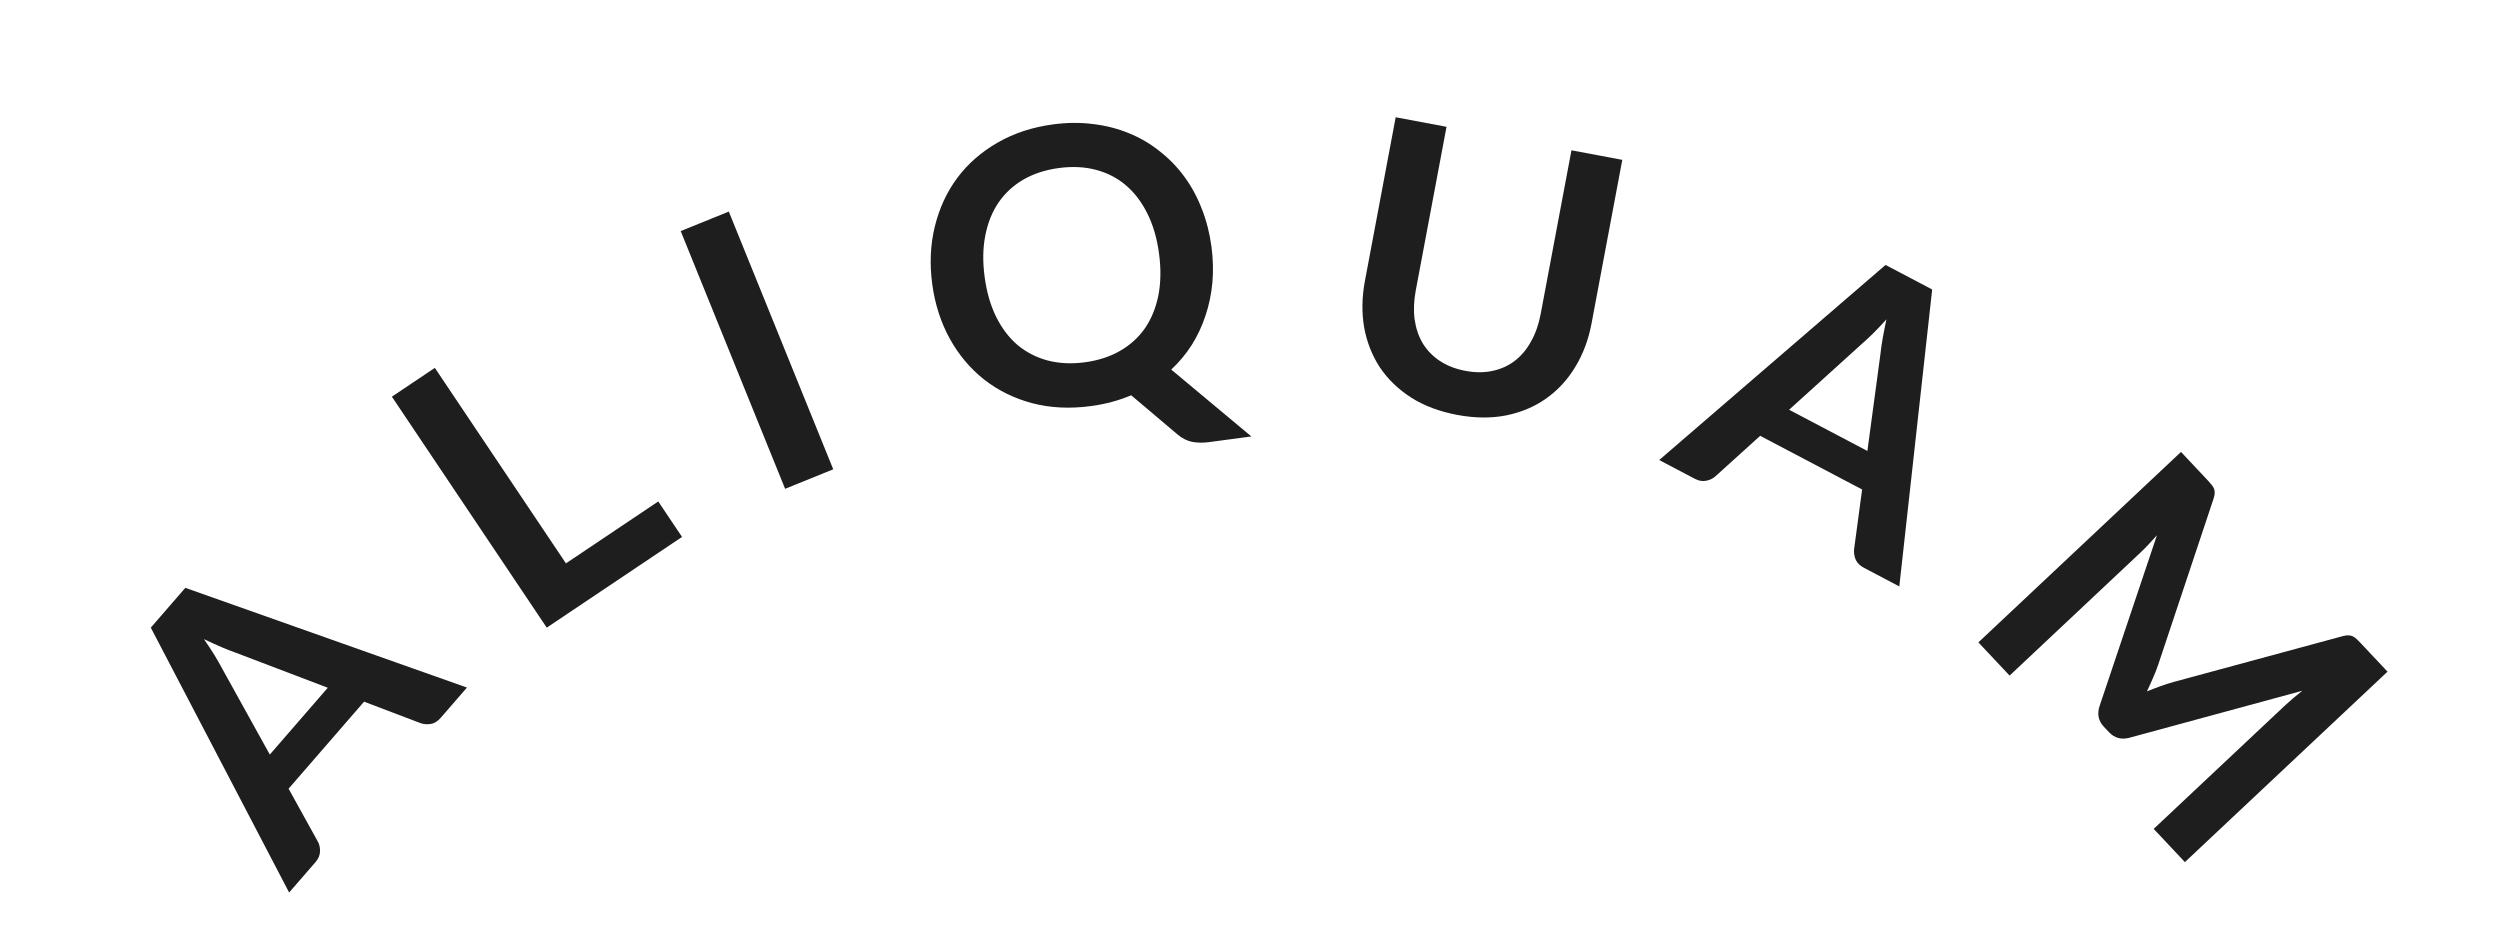 <svg width="156" height="59" viewBox="0 0 156 59" fill="none" xmlns="http://www.w3.org/2000/svg">
<path d="M20.453 42.916L14.71 40.728C14.448 40.639 14.148 40.521 13.808 40.375C13.469 40.229 13.109 40.065 12.727 39.882C12.967 40.228 13.186 40.561 13.385 40.882C13.577 41.197 13.739 41.48 13.87 41.732L16.836 47.085L20.453 42.916ZM29.138 42.904L27.502 44.789C27.319 45 27.118 45.128 26.9 45.172C26.676 45.211 26.456 45.195 26.241 45.125L22.718 43.784L18.008 49.214L19.832 52.512C19.93 52.681 19.975 52.885 19.969 53.124C19.964 53.362 19.872 53.584 19.693 53.79L18.042 55.693L9.41 39.165L11.564 36.681L29.138 42.904Z" fill="#1E1E1E"/>
<path d="M41.075 31.291L42.559 33.504L34.117 39.165L24.453 24.753L27.134 22.955L35.315 35.154L41.075 31.291Z" fill="#1E1E1E"/>
<path d="M51.994 29.285L48.991 30.501L42.475 14.419L45.478 13.203L51.994 29.285Z" fill="#1E1E1E"/>
<path d="M61.441 17.279C61.567 18.222 61.807 19.054 62.161 19.773C62.515 20.485 62.96 21.071 63.498 21.532C64.043 21.984 64.666 22.304 65.37 22.493C66.081 22.68 66.856 22.718 67.697 22.606C68.537 22.493 69.272 22.254 69.901 21.888C70.538 21.52 71.056 21.047 71.455 20.469C71.853 19.884 72.129 19.201 72.284 18.422C72.437 17.635 72.45 16.769 72.324 15.825C72.198 14.882 71.959 14.054 71.605 13.343C71.251 12.623 70.805 12.033 70.267 11.572C69.73 11.111 69.105 10.787 68.394 10.6C67.691 10.411 66.919 10.373 66.079 10.485C65.238 10.597 64.499 10.837 63.862 11.205C63.233 11.571 62.716 12.048 62.31 12.635C61.912 13.221 61.636 13.907 61.483 14.694C61.329 15.474 61.315 16.335 61.441 17.279ZM78.085 27.235L75.445 27.588C75.064 27.639 74.712 27.633 74.389 27.572C74.074 27.509 73.771 27.355 73.48 27.112L70.587 24.665C70.197 24.83 69.792 24.969 69.371 25.082C68.959 25.193 68.522 25.28 68.062 25.341C66.762 25.515 65.547 25.455 64.418 25.162C63.289 24.861 62.287 24.369 61.413 23.687C60.547 23.003 59.832 22.155 59.269 21.14C58.705 20.118 58.338 18.976 58.17 17.716C58.002 16.455 58.056 15.261 58.333 14.134C58.61 13 59.076 11.989 59.733 11.103C60.397 10.215 61.235 9.481 62.247 8.902C63.259 8.315 64.414 7.935 65.715 7.761C66.587 7.645 67.422 7.638 68.218 7.742C69.014 7.837 69.758 8.029 70.45 8.316C71.141 8.595 71.776 8.966 72.354 9.429C72.939 9.884 73.454 10.412 73.897 11.015C74.341 11.618 74.705 12.287 74.989 13.024C75.281 13.76 75.483 14.548 75.595 15.389C75.698 16.158 75.717 16.906 75.653 17.633C75.587 18.352 75.445 19.037 75.225 19.688C75.013 20.337 74.728 20.948 74.368 21.521C74.008 22.086 73.58 22.599 73.085 23.061L78.085 27.235Z" fill="#1E1E1E"/>
<path d="M91.442 23.141C92.055 23.256 92.621 23.257 93.139 23.142C93.665 23.03 94.127 22.82 94.527 22.512C94.927 22.205 95.263 21.804 95.535 21.31C95.814 20.817 96.016 20.244 96.138 19.592L98.059 9.379L101.231 9.975L99.311 20.188C99.12 21.202 98.778 22.111 98.286 22.914C97.802 23.71 97.195 24.365 96.463 24.879C95.741 25.386 94.91 25.735 93.971 25.924C93.033 26.106 92.018 26.094 90.925 25.889C89.824 25.682 88.87 25.323 88.063 24.813C87.256 24.296 86.605 23.668 86.109 22.932C85.621 22.189 85.293 21.358 85.124 20.439C84.965 19.514 84.98 18.544 85.171 17.53L87.091 7.317L90.263 7.913L88.345 18.114C88.223 18.767 88.198 19.373 88.272 19.932C88.354 20.493 88.524 20.993 88.784 21.432C89.052 21.866 89.407 22.229 89.848 22.524C90.297 22.82 90.829 23.026 91.442 23.141Z" fill="#1E1E1E"/>
<path d="M116.525 28.14L117.345 22.049C117.372 21.774 117.418 21.455 117.483 21.091C117.547 20.727 117.625 20.339 117.716 19.926C117.434 20.238 117.16 20.528 116.893 20.794C116.63 21.053 116.391 21.276 116.176 21.461L111.64 25.569L116.525 28.14ZM118.517 36.593L116.308 35.43C116.061 35.3 115.891 35.134 115.798 34.931C115.71 34.722 115.675 34.505 115.694 34.28L116.196 30.544L109.835 27.195L107.039 29.724C106.897 29.857 106.709 29.948 106.475 29.997C106.242 30.046 106.005 30.007 105.764 29.88L103.534 28.706L117.658 16.532L120.568 18.064L118.517 36.593Z" fill="#1E1E1E"/>
<path d="M148.981 41.911L136.338 53.795L134.39 51.722L142.557 44.046C142.883 43.74 143.252 43.426 143.664 43.104L132.894 46.031C132.38 46.173 131.948 46.058 131.597 45.685L131.285 45.353C130.934 44.98 130.846 44.541 131.02 44.037L134.593 33.4C134.417 33.599 134.241 33.791 134.065 33.978C133.89 34.165 133.723 34.333 133.566 34.48L125.399 42.157L123.451 40.084L136.095 28.2L137.763 29.975C137.862 30.08 137.944 30.173 138.009 30.255C138.075 30.336 138.123 30.417 138.155 30.497C138.192 30.583 138.206 30.674 138.197 30.77C138.194 30.872 138.171 30.987 138.127 31.116L134.664 41.501C134.571 41.776 134.463 42.047 134.342 42.315C134.226 42.589 134.101 42.865 133.968 43.144C134.26 43.023 134.547 42.913 134.827 42.814C135.113 42.709 135.396 42.619 135.676 42.543L146.189 39.694C146.321 39.658 146.437 39.642 146.539 39.645C146.641 39.648 146.731 39.668 146.809 39.704C146.892 39.746 146.973 39.803 147.05 39.873C147.127 39.943 147.215 40.031 147.313 40.136L148.981 41.911Z" fill="#1E1E1E"/>
</svg>
